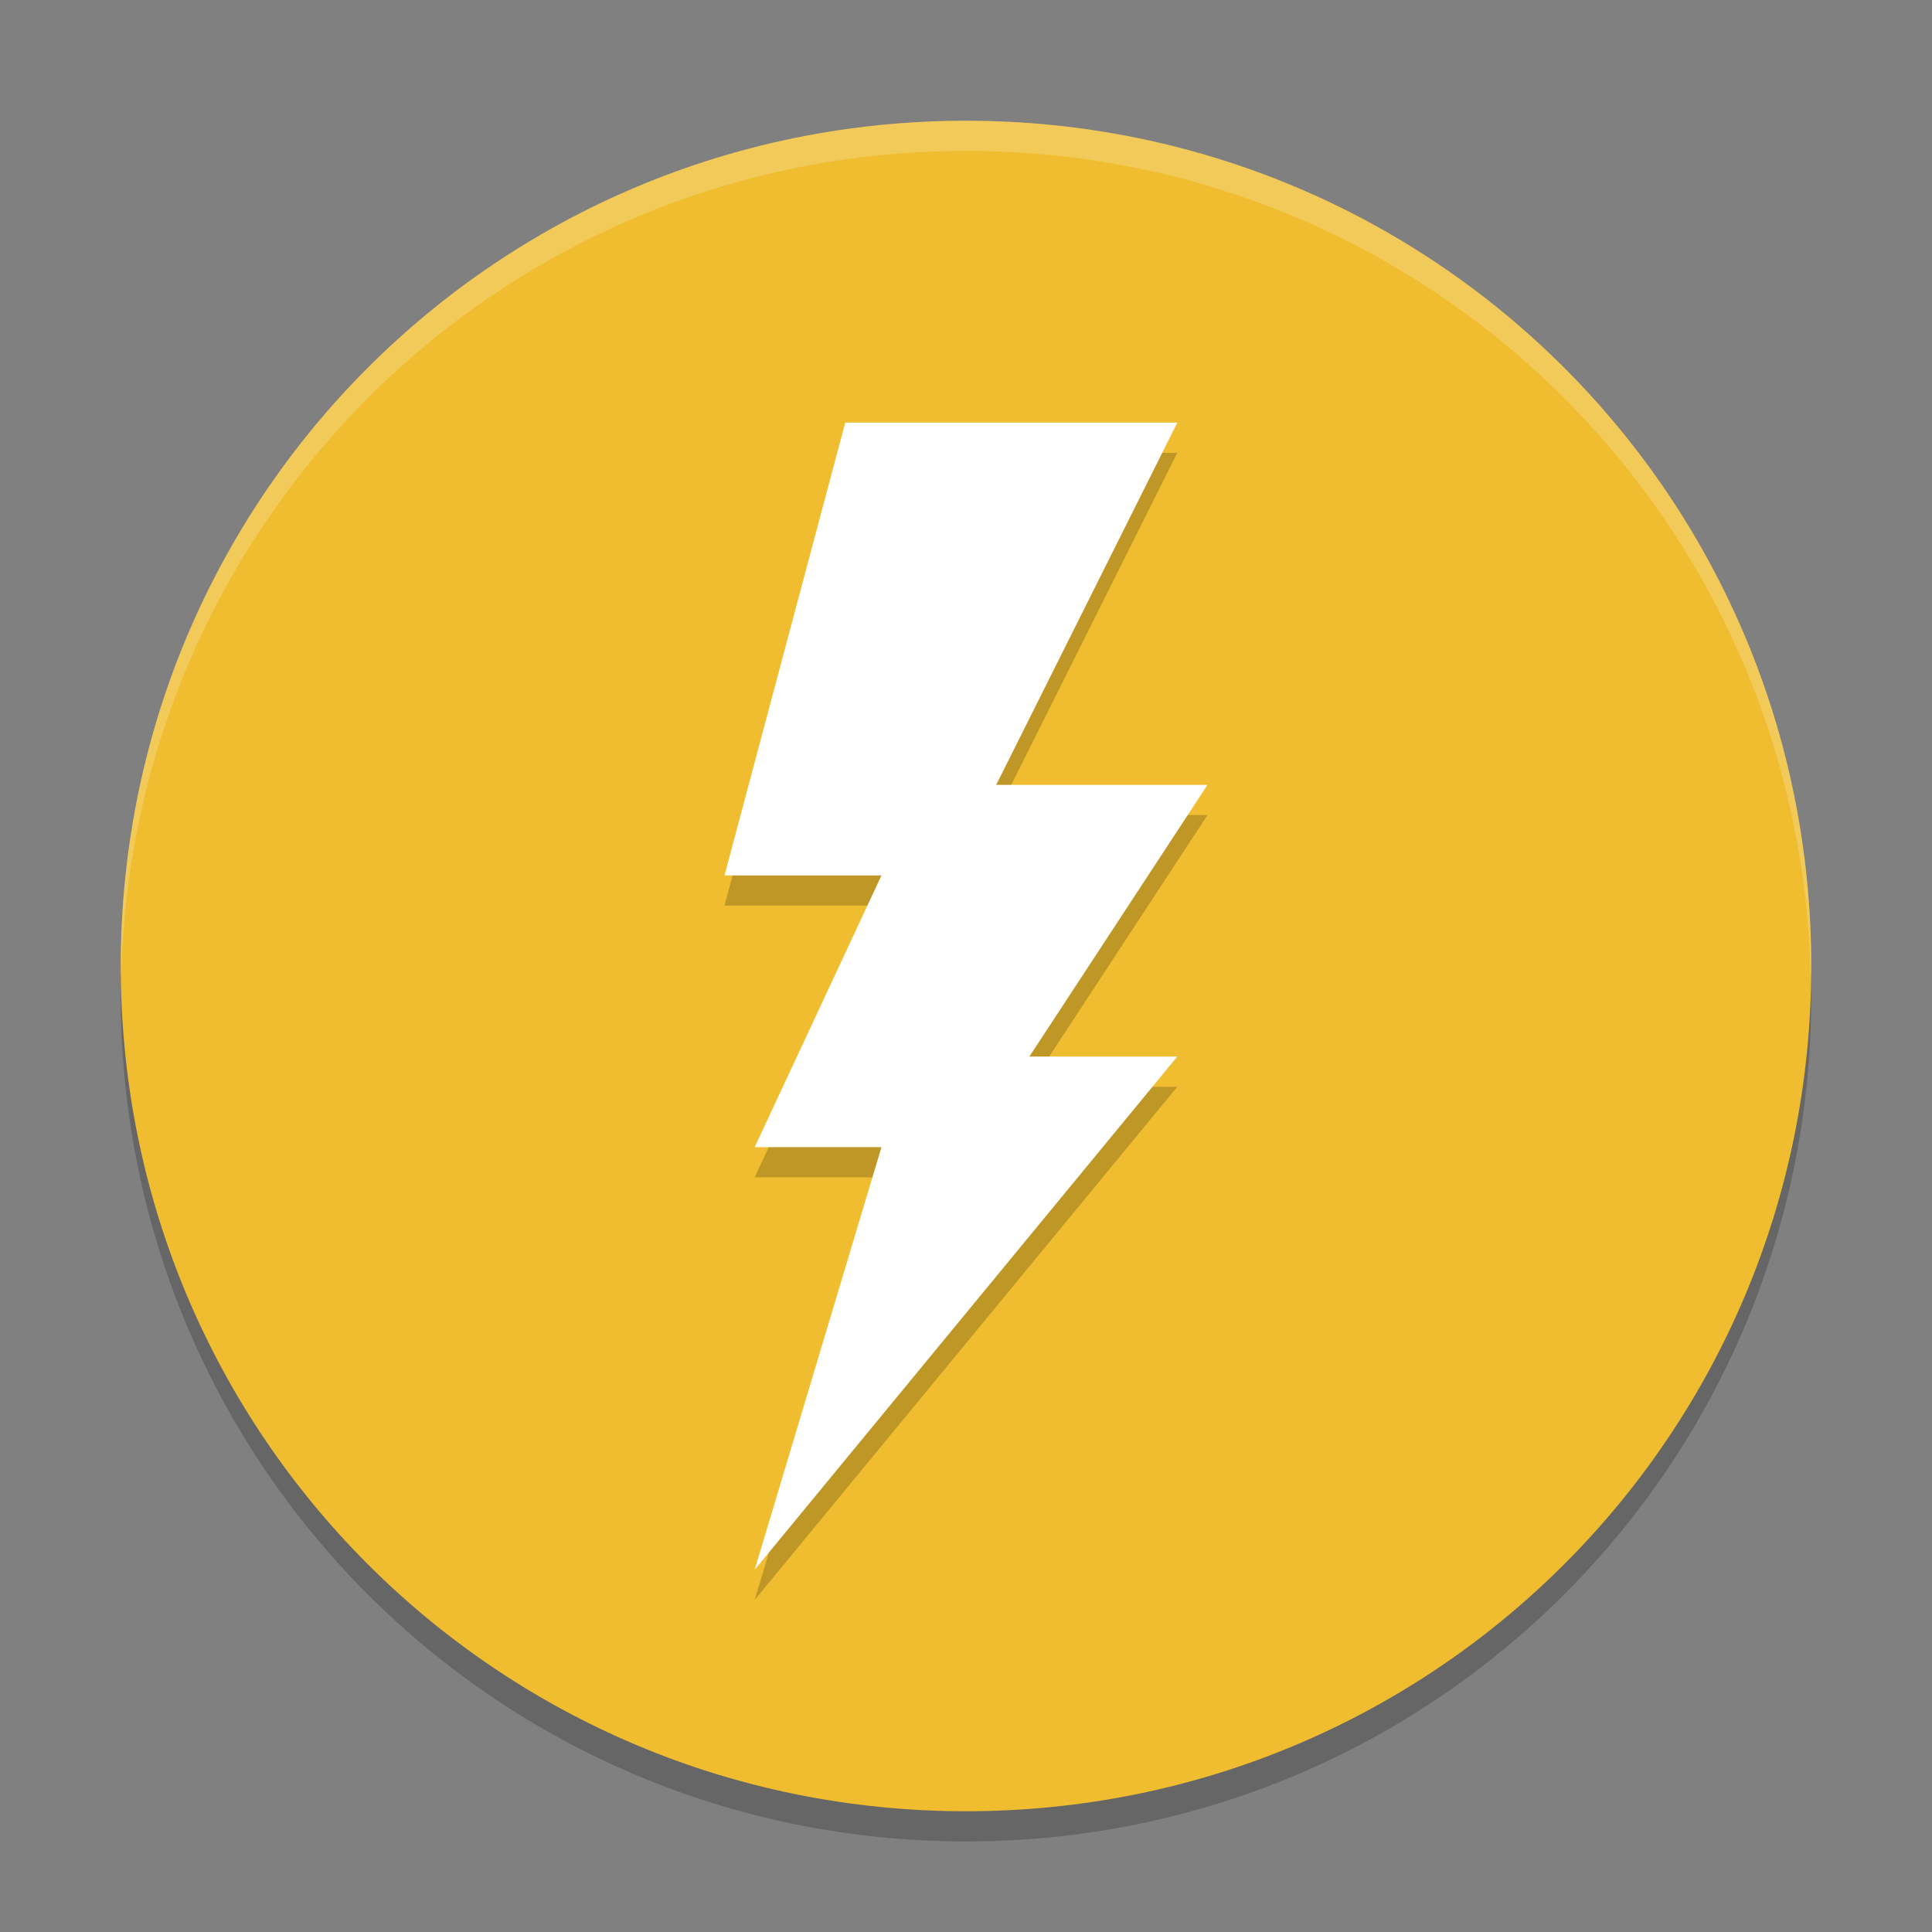 <svg height="64" width="64" xmlns="http://www.w3.org/2000/svg"><rect width="100%" height="100%" fill="#808080" stroke="none"/><path d="m32 5c-15.512 0-28 12.488-28 28s12.488 28 28 28 28-12.488 28-28-12.488-28-28-28z" opacity=".2"/><path d="m32 4c-15.512 0-28 12.488-28 28s12.488 28 28 28 28-12.488 28-28-12.488-28-28-28z" fill="#efbd2f"/><path d="m28 15-4 15h5.2l-4.2 9h4.2l-4.2 14 14-17h-4.9l5.9-9h-7l6-12z" opacity=".2"/><path d="m28 14-4 15h5.2l-4.2 9h4.2l-4.2 14 14-17h-4.9l5.9-9h-7l6-12z" fill="#fff"/><path d="m32 4c-15.512 0-28 12.488-28 28 0 .113.011.224.018.336.352-15.202 12.693-27.336 27.982-27.336s27.631 12.134 27.982 27.336c.006-.112.018-.222.018-.336 0-15.512-12.488-28-28-28z" fill="#fff" opacity=".2"/></svg>